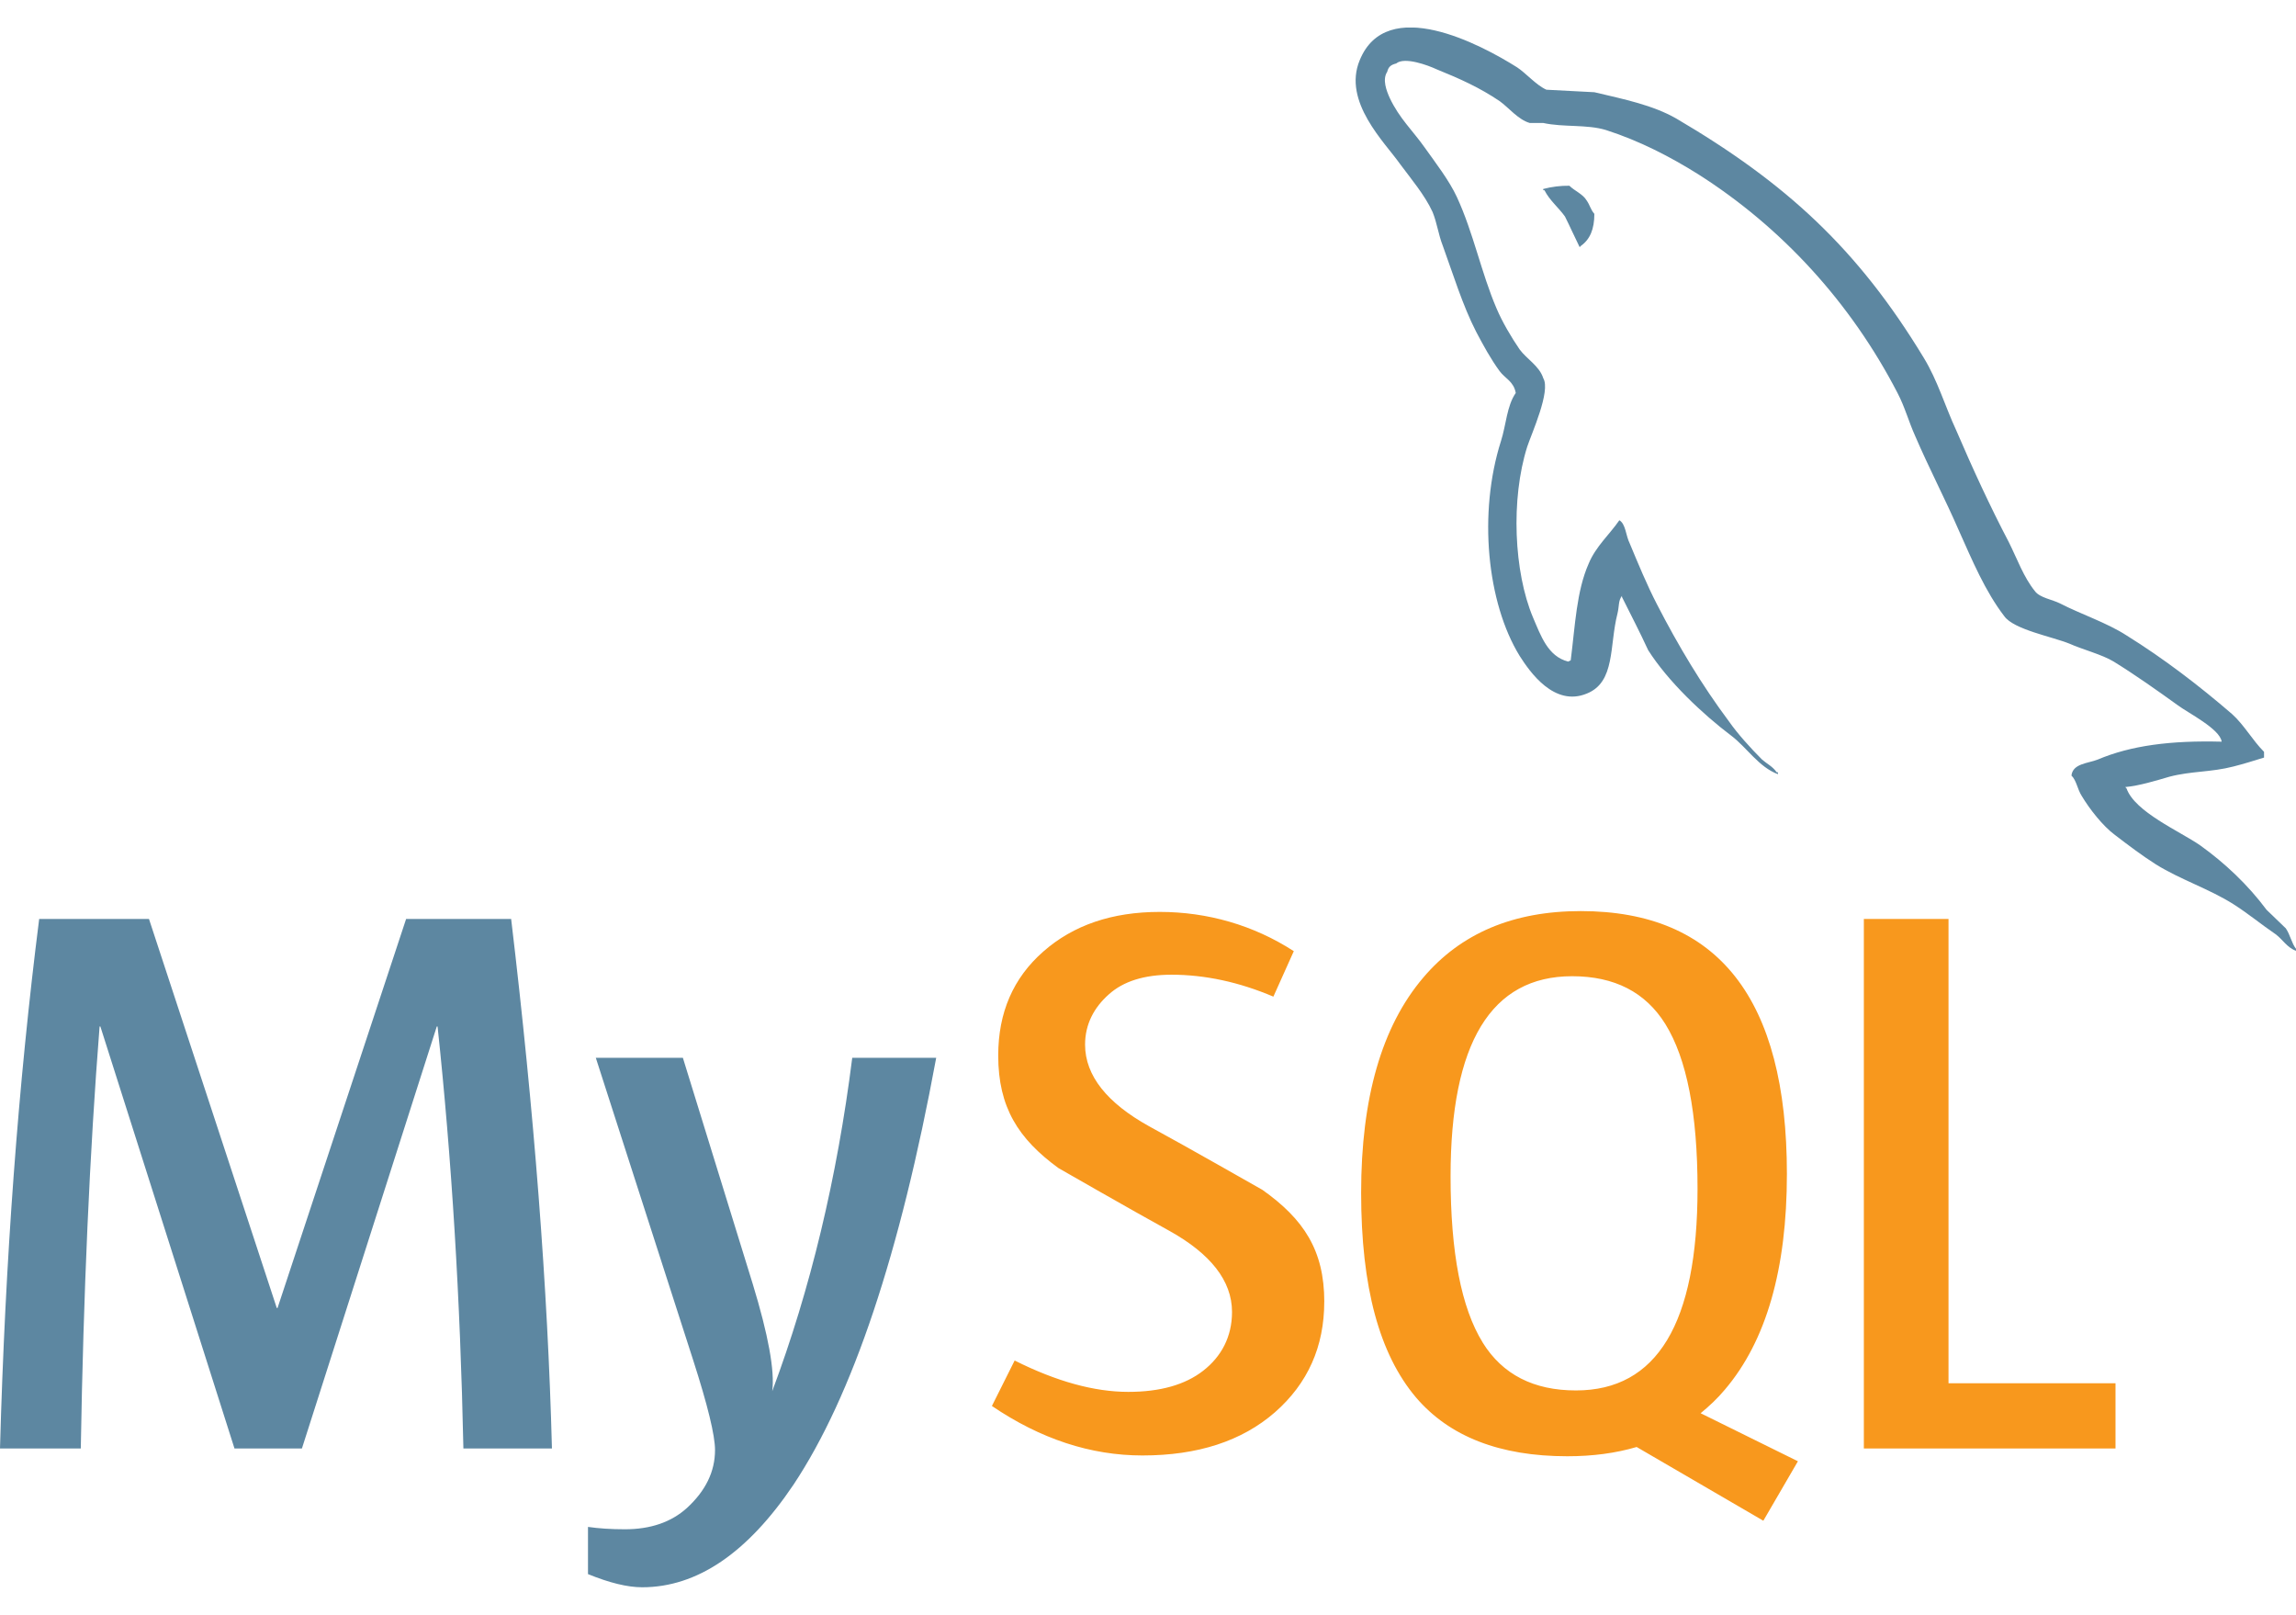 <svg width="64" height="45" viewBox="0 0 64 45" fill="none" xmlns="http://www.w3.org/2000/svg">
<g clip-path="url(#clip0_5_113)">
<path d="M15.387 40.364H12.917C12.83 36.195 12.589 32.276 12.197 28.605H12.175L8.416 40.364H6.536L2.798 28.605H2.776C2.499 32.13 2.325 36.05 2.252 40.364H0C0.145 35.118 0.51 30.2 1.092 25.609H4.153L7.715 36.45H7.736L11.32 25.609H14.248C14.889 30.987 15.269 35.906 15.385 40.364M26.096 29.478C25.09 34.934 23.764 38.898 22.118 41.374C20.835 43.279 19.429 44.232 17.899 44.232C17.491 44.232 16.988 44.109 16.39 43.865V42.55C16.682 42.592 17.024 42.616 17.418 42.616C18.133 42.616 18.707 42.419 19.145 42.025C19.67 41.545 19.931 41.006 19.931 40.408C19.931 39.999 19.727 39.162 19.319 37.894L16.608 29.478H19.035L20.98 35.772C21.417 37.201 21.599 38.2 21.526 38.767C22.59 35.927 23.333 32.829 23.756 29.477H26.095L26.096 29.478Z" fill="#5D87A1"/>
<path d="M58.968 40.364H51.954V25.609H54.314V38.547H58.969V40.364H58.968ZM50.117 40.721L47.404 39.382C47.645 39.185 47.875 38.97 48.081 38.723C49.234 37.368 49.809 35.366 49.809 32.713C49.809 27.832 47.893 25.389 44.061 25.389C42.182 25.389 40.716 26.008 39.668 27.248C38.516 28.604 37.941 30.599 37.941 33.237C37.941 35.876 38.45 37.733 39.469 38.941C40.402 40.034 41.809 40.581 43.689 40.581C44.391 40.581 45.035 40.496 45.621 40.323L49.152 42.378L50.116 40.721H50.117ZM41.33 37.412C40.733 36.45 40.434 34.908 40.434 32.779C40.434 29.064 41.563 27.204 43.822 27.204C45.003 27.204 45.868 27.649 46.421 28.537C47.018 29.5 47.318 31.029 47.318 33.128C47.318 36.873 46.188 38.747 43.93 38.747C42.749 38.747 41.883 38.304 41.329 37.413M36.913 36.275C36.913 37.526 36.454 38.553 35.537 39.357C34.619 40.157 33.388 40.559 31.845 40.559C30.401 40.559 29.002 40.098 27.649 39.18L28.283 37.913C29.448 38.497 30.503 38.787 31.45 38.787C32.34 38.787 33.034 38.59 33.538 38.198C34.042 37.806 34.342 37.255 34.342 36.56C34.342 35.683 33.731 34.934 32.609 34.307C31.575 33.739 29.506 32.552 29.506 32.552C28.386 31.735 27.825 30.858 27.825 29.413C27.825 28.217 28.243 27.252 29.081 26.517C29.919 25.779 31.001 25.412 32.327 25.412C33.653 25.412 34.942 25.779 36.064 26.506L35.495 27.773C34.536 27.366 33.588 27.162 32.654 27.162C31.898 27.162 31.314 27.344 30.908 27.71C30.498 28.073 30.246 28.539 30.246 29.11C30.246 29.982 30.87 30.74 32.023 31.381C33.071 31.95 35.19 33.158 35.19 33.158C36.34 33.973 36.914 34.842 36.914 36.276" fill="#F8981D"/>
<path d="M61.931 20.668C60.504 20.631 59.399 20.775 58.472 21.167C58.204 21.274 57.779 21.274 57.741 21.612C57.886 21.755 57.902 21.986 58.029 22.183C58.242 22.54 58.615 23.019 58.956 23.27C59.33 23.556 59.705 23.84 60.098 24.09C60.791 24.518 61.577 24.768 62.253 25.195C62.647 25.444 63.038 25.766 63.432 26.034C63.626 26.176 63.75 26.407 64.001 26.496V26.442C63.876 26.281 63.839 26.049 63.716 25.87L63.18 25.354C62.663 24.66 62.021 24.053 61.326 23.555C60.755 23.161 59.508 22.627 59.276 21.97L59.24 21.933C59.632 21.897 60.097 21.754 60.47 21.645C61.077 21.485 61.63 21.522 62.252 21.361C62.538 21.289 62.822 21.2 63.109 21.111V20.951C62.787 20.629 62.556 20.203 62.218 19.899C61.31 19.115 60.31 18.349 59.276 17.707C58.723 17.35 58.011 17.119 57.421 16.815C57.209 16.708 56.851 16.654 56.725 16.476C56.406 16.084 56.226 15.568 55.993 15.104C55.478 14.124 54.977 13.036 54.533 12.001C54.211 11.307 54.015 10.612 53.623 9.969C51.786 6.938 49.791 5.104 46.724 3.302C46.065 2.927 45.28 2.768 44.443 2.57L43.106 2.5C42.821 2.374 42.534 2.036 42.286 1.875C41.269 1.234 38.649 -0.157 37.901 1.679C37.418 2.838 38.613 3.98 39.024 4.568C39.327 4.976 39.719 5.441 39.931 5.905C40.057 6.209 40.092 6.53 40.218 6.851C40.503 7.635 40.769 8.508 41.145 9.241C41.341 9.613 41.554 10.006 41.803 10.344C41.947 10.541 42.196 10.629 42.251 10.951C42.002 11.305 41.983 11.841 41.84 12.287C41.199 14.302 41.449 16.797 42.359 18.277C42.643 18.723 43.322 19.703 44.23 19.328C45.034 19.008 44.856 17.992 45.086 17.1C45.139 16.884 45.105 16.743 45.212 16.602V16.637C45.46 17.135 45.711 17.616 45.941 18.116C46.494 18.988 47.458 19.898 48.259 20.502C48.687 20.825 49.025 21.377 49.559 21.574V21.521H49.524C49.416 21.361 49.257 21.289 49.115 21.165C48.793 20.843 48.437 20.451 48.188 20.095C47.441 19.096 46.779 17.991 46.192 16.85C45.905 16.297 45.657 15.692 45.426 15.139C45.318 14.926 45.318 14.604 45.139 14.497C44.871 14.889 44.48 15.228 44.283 15.708C43.944 16.475 43.908 17.42 43.783 18.402L43.712 18.436C43.144 18.294 42.947 17.707 42.732 17.207C42.198 15.94 42.108 13.907 42.571 12.447C42.695 12.073 43.232 10.896 43.018 10.54C42.911 10.199 42.554 10.004 42.358 9.736C42.127 9.399 41.875 8.971 41.716 8.596C41.288 7.599 41.073 6.493 40.612 5.495C40.397 5.03 40.024 4.549 39.72 4.121C39.381 3.64 39.007 3.301 38.739 2.731C38.65 2.535 38.525 2.215 38.668 2.001C38.703 1.858 38.775 1.805 38.918 1.769C39.149 1.574 39.808 1.821 40.04 1.929C40.701 2.196 41.253 2.446 41.805 2.82C42.054 2.999 42.322 3.338 42.642 3.427H43.017C43.586 3.551 44.228 3.461 44.764 3.623C45.708 3.926 46.564 4.372 47.331 4.852C49.666 6.333 51.592 8.437 52.892 10.95C53.105 11.359 53.197 11.734 53.39 12.162C53.766 13.036 54.231 13.928 54.602 14.783C54.977 15.62 55.334 16.475 55.869 17.172C56.136 17.546 57.208 17.742 57.688 17.938C58.044 18.098 58.597 18.24 58.918 18.436C59.525 18.81 60.129 19.239 60.699 19.649C60.983 19.863 61.876 20.308 61.928 20.665M43.746 5.176C43.5 5.173 43.255 5.203 43.017 5.266V5.301H43.051C43.195 5.586 43.444 5.783 43.622 6.032C43.766 6.318 43.89 6.601 44.032 6.887L44.066 6.852C44.318 6.674 44.442 6.389 44.442 5.96C44.334 5.835 44.317 5.712 44.227 5.586C44.122 5.407 43.89 5.319 43.746 5.176Z" fill="#5D87A1"/>
</g>
<defs>
<clipPath id="clip0_5_113">
<rect width="64" height="43.465" fill="white" transform="translate(0 0.768)"/>
</clipPath>
</defs>
</svg>

